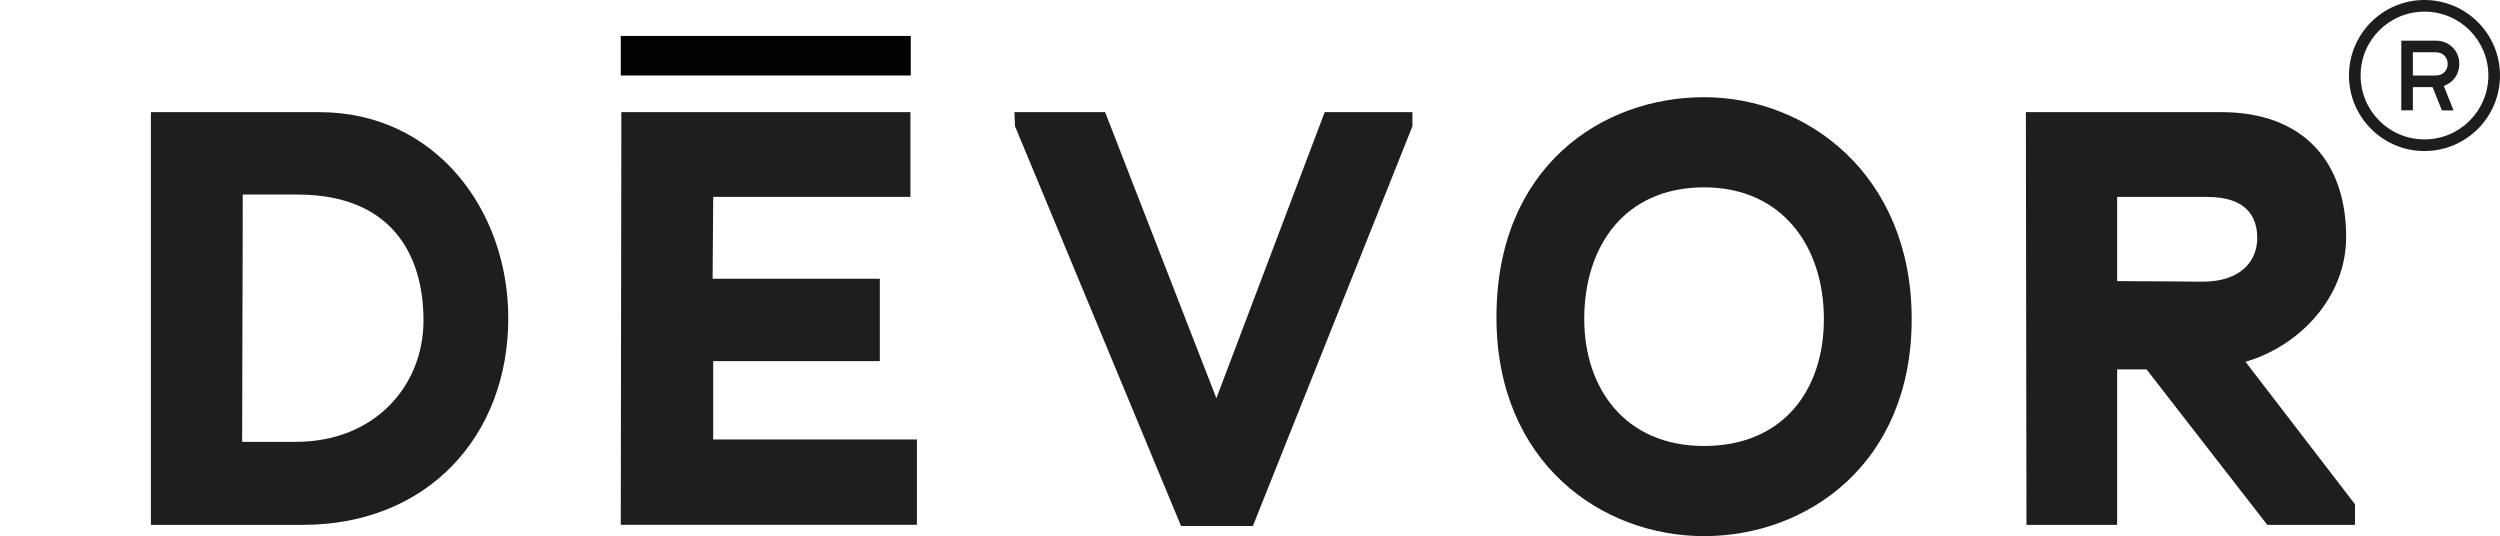 <svg width="429" height="92" viewBox="0 0 429 92" fill="none" xmlns="http://www.w3.org/2000/svg">
<path fill-rule="evenodd" clip-rule="evenodd" d="M427.007 12.962C426.989 6.912 422.134 2.001 416.042 1.998C410.015 1.994 405.089 6.845 405.081 12.95C405.072 18.963 409.908 23.911 416.036 23.919C422.067 23.928 426.98 19.072 427.007 12.962ZM416.041 25.918C408.884 25.918 403.08 20.114 403.082 12.957C403.083 5.799 408.89 -0.004 416.045 2.26584e-06C423.205 0.004 429.008 5.811 429 12.964C428.993 20.122 423.197 25.917 416.041 25.918Z" fill="#1D1D1B"/>
<path fill-rule="evenodd" clip-rule="evenodd" d="M414.05 12.959H414.176C415.388 12.959 416.602 12.96 417.814 12.958C418.009 12.957 418.205 12.947 418.398 12.918C418.884 12.848 419.286 12.617 419.593 12.233C419.955 11.781 420.072 11.257 420.006 10.691C419.952 10.221 419.753 9.816 419.403 9.491C418.997 9.115 418.505 8.972 417.961 8.971C416.693 8.971 415.424 8.971 414.155 8.971H414.05V12.959ZM412.062 6.977H412.187C414.12 6.977 416.054 6.98 417.988 6.976C418.812 6.975 419.576 7.18 420.266 7.635C420.901 8.054 421.374 8.617 421.681 9.316C421.955 9.938 422.059 10.589 422.011 11.267C421.964 11.961 421.752 12.604 421.371 13.187C421.07 13.649 420.689 14.037 420.217 14.323C419.946 14.486 419.655 14.616 419.36 14.769C419.909 16.139 420.467 17.535 421.028 18.94H420.008C419.722 18.94 419.438 18.934 419.151 18.942C419.054 18.945 419.015 18.91 418.981 18.826C418.478 17.561 417.972 16.298 417.467 15.035C417.448 14.986 417.435 14.95 417.368 14.95C416.278 14.953 415.188 14.952 414.098 14.952C414.086 14.952 414.072 14.955 414.049 14.957V18.934H412.062V6.977Z" fill="#1D1D1B"/>
<path fill-rule="evenodd" clip-rule="evenodd" d="M51.052 33.387H41.655C41.655 47.735 41.554 61.475 41.554 75.82H50.748C64.387 75.82 72.671 66.124 72.671 55.009C72.671 43.388 66.913 33.387 51.052 33.387ZM51.96 90.066H25.894V19.244H54.789C74.693 19.244 87.221 36.014 87.221 54.604C87.221 74.81 73.38 90.066 51.96 90.066Z" fill="#1E1E1C"/>
<path fill-rule="evenodd" clip-rule="evenodd" d="M106.524 90.061L106.624 19.238H156.232V33.788H122.385C122.385 38.435 122.285 43.082 122.285 47.829H150.977V61.975H122.385V75.413H157.343V90.061H106.524Z" fill="#1E1E1C"/>
<path fill-rule="evenodd" clip-rule="evenodd" d="M214.993 90.262H202.668L174.176 21.661L174.075 19.239H189.634L208.729 68.34L227.32 19.239H242.374V21.661L214.993 90.262Z" fill="#1E1E1C"/>
<path fill-rule="evenodd" clip-rule="evenodd" d="M292.418 32.149C278.881 32.149 271.856 42.126 271.856 54.746C271.856 66.655 278.881 76.53 292.418 76.53C305.958 76.53 312.979 66.96 312.979 54.746C312.979 42.327 305.855 32.149 292.418 32.149ZM292.418 92C274.809 92 256.791 79.377 256.791 54.44C256.791 28.688 274.809 16.678 292.418 16.678C310.129 16.678 328.044 30.013 328.044 54.746C328.044 79.683 310.026 92 292.418 92Z" fill="#1E1E1C"/>
<path fill-rule="evenodd" clip-rule="evenodd" d="M378.757 33.793H363.299V48.239C368.554 48.239 377.949 48.339 377.949 48.339C384.717 48.339 387.345 44.602 387.345 40.863C387.345 37.225 385.527 33.793 378.757 33.793ZM389.062 90.066L368.351 63.393H363.299V90.066H347.741L347.64 19.243H381.182C395.227 19.243 402.6 27.729 402.6 40.662C402.6 51.168 394.418 59.453 385.325 62.08L404.116 86.531V90.066H389.062Z" fill="#1E1E1C"/>
<path fill-rule="evenodd" clip-rule="evenodd" d="M156.288 12.953H106.525V6.17H156.288V12.953Z" fill="#010303"/>
</svg>
